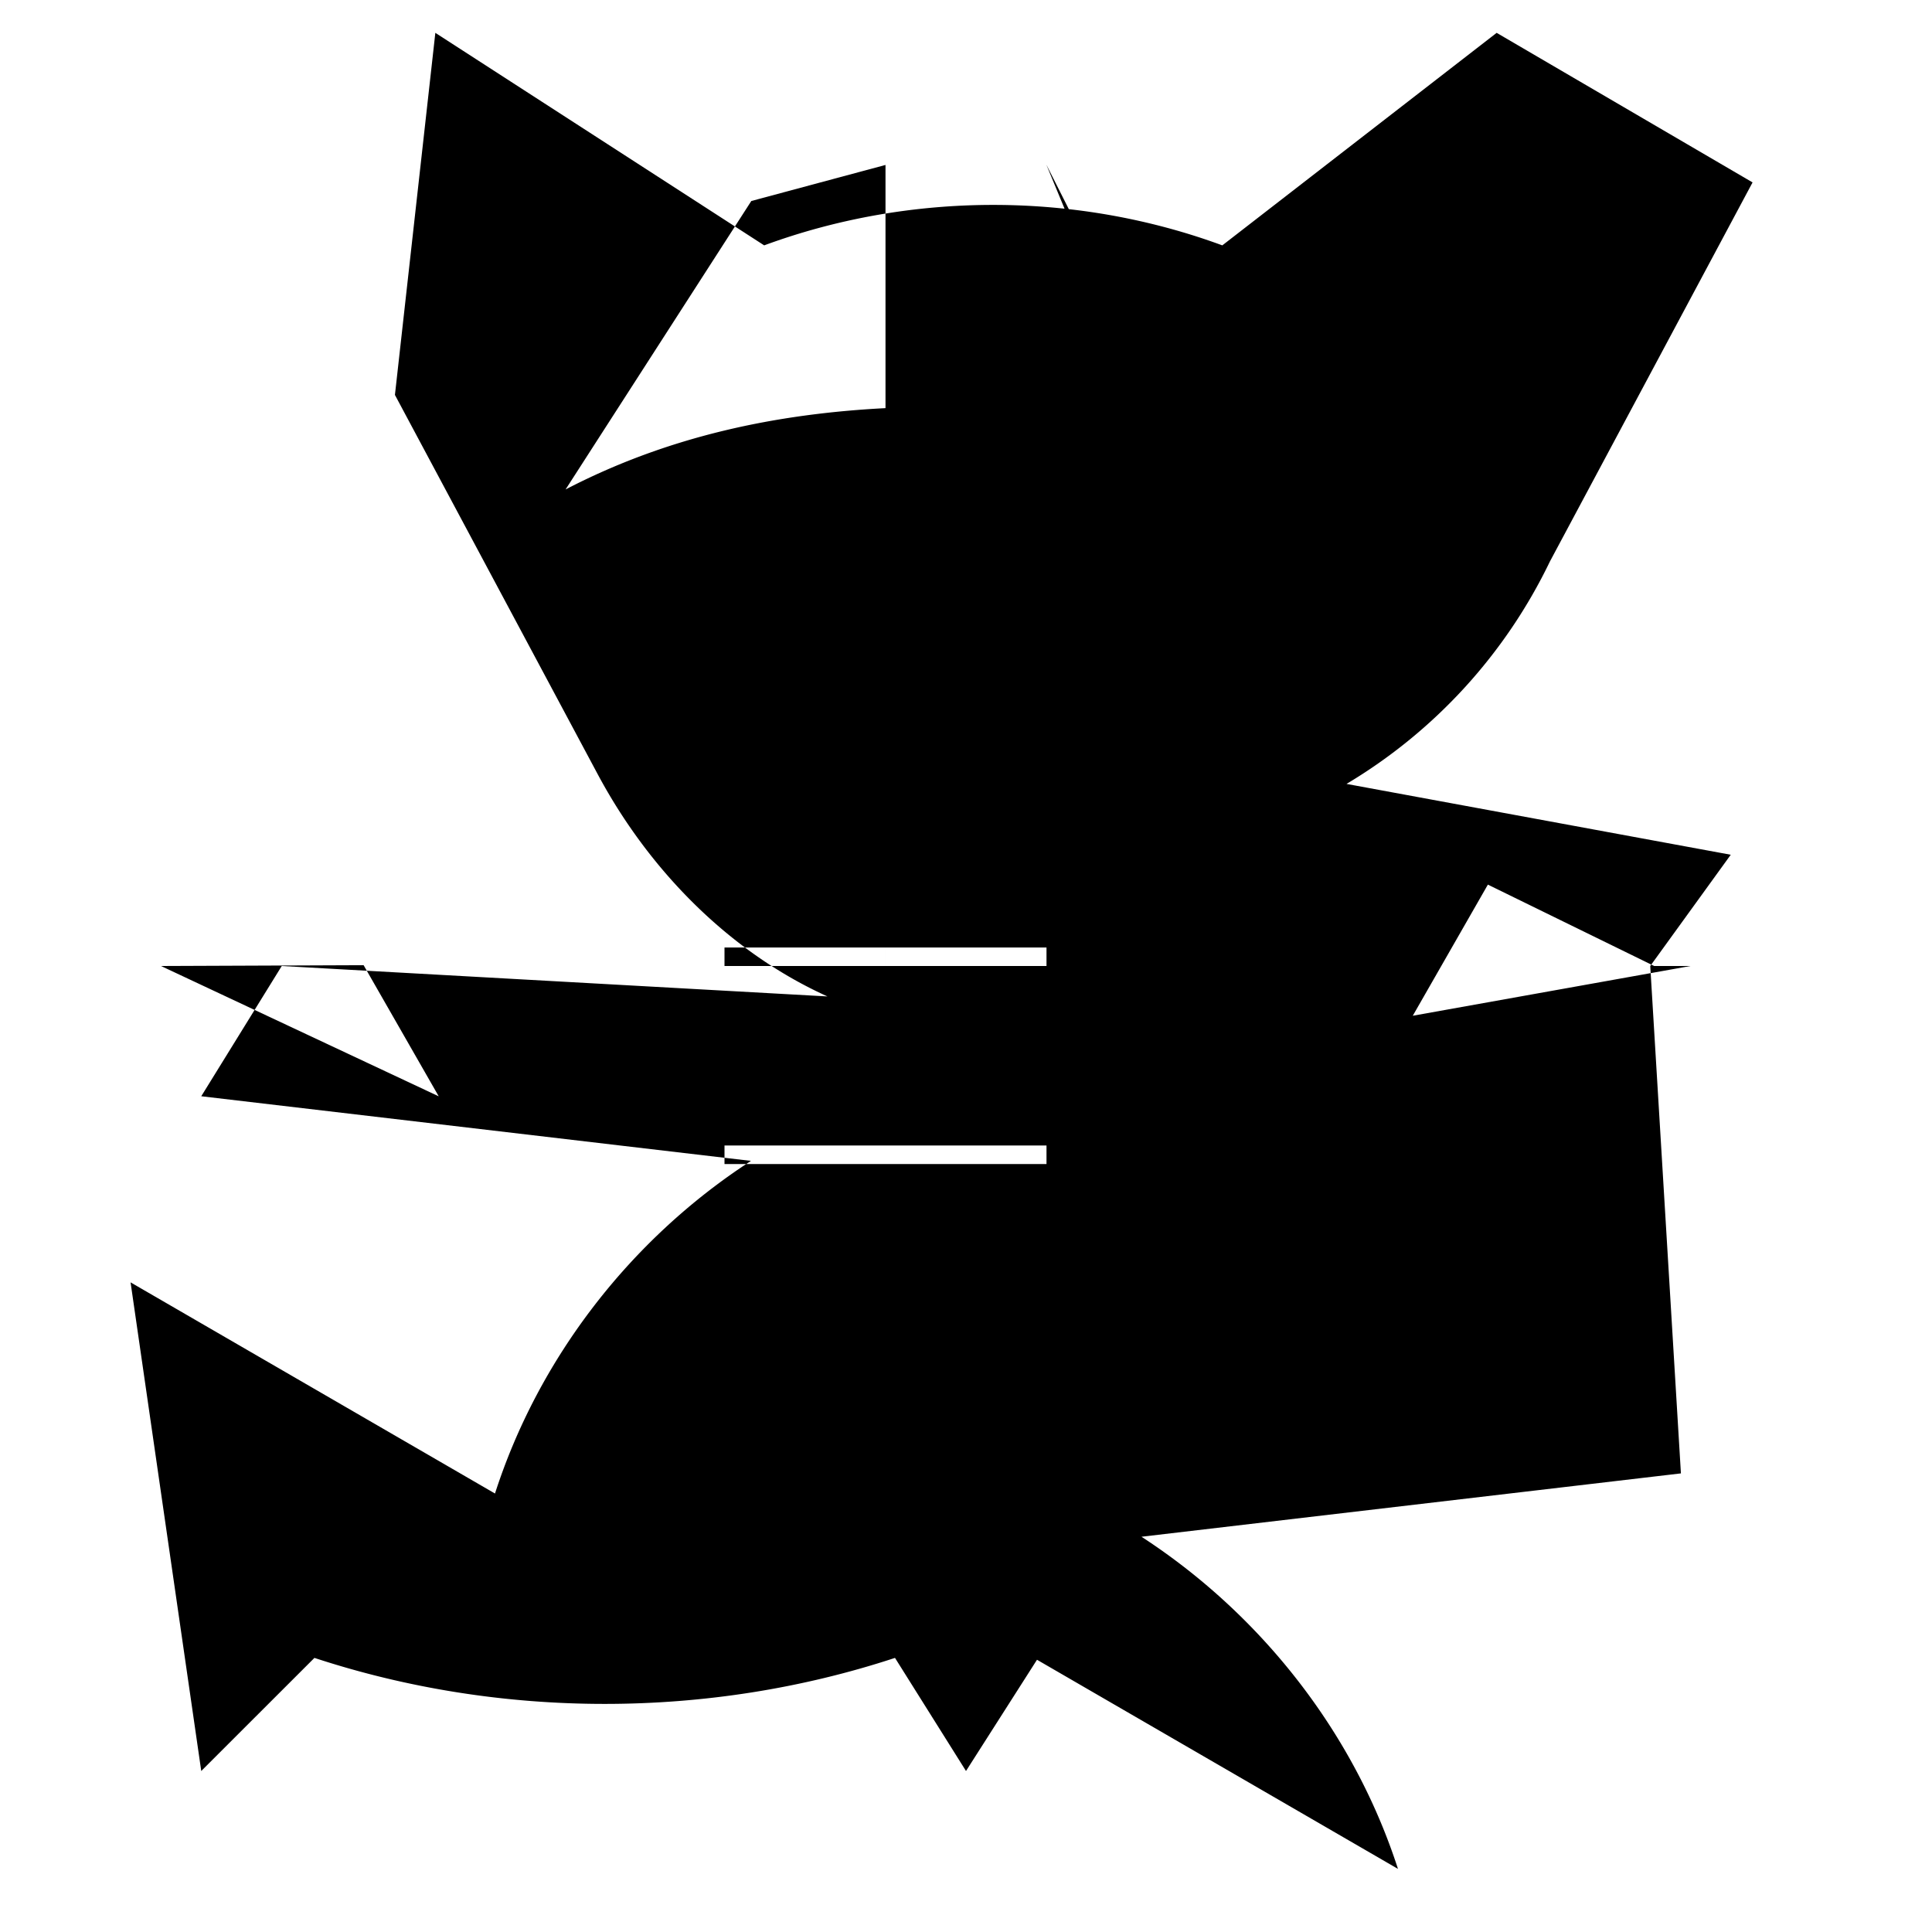 <svg xmlns="http://www.w3.org/2000/svg" viewBox="0 0 24 24" class="icon icon-radiation">
  <path d="M0 0h24v24H0z" fill="none"/>
  <path d="M4.906 4.906l2.517 4.708c.66 1.235 1.674 2.23 2.856 2.764L3.5 12l-1 1.618 6.829.803c-1.5.973-2.64 2.454-3.18 4.132l-4.527-2.623L2.5 22l1.406-1.405c2.317.762 4.895.762 7.212 0L12 22l.882-1.382 4.484 2.598c-.542-1.678-1.688-3.152-3.186-4.126l6.701-.787L20.5 12l1-1.382-4.773-.88a6.5 6.5 0 002.527-2.764l2.517-4.708L18.592.408l-3.408 2.64c-1.82-.67-3.872-.67-5.691 0L5.408.408 4.906 4.906zM2 12l2.517-.01.933 1.629L2 12zm18.55 0L21 12l-3.45.618.933-1.629L20.549 12zM11 2.05V5.07c-1.352.07-2.69.343-3.974 1.01l2.307-3.583L11 2.049zm2 0l1.666 4.03-2.307 3.583c1.282-.67 2.621-.942 3.973-1.012L13 2.049zm-2 9.72V12h-2v-.23h2zm2 0V12h-2v-.23h2zm-2 2.46v.23h-2v-.23h2zm2 0v.23h-2v-.23h2z"/>
</svg>